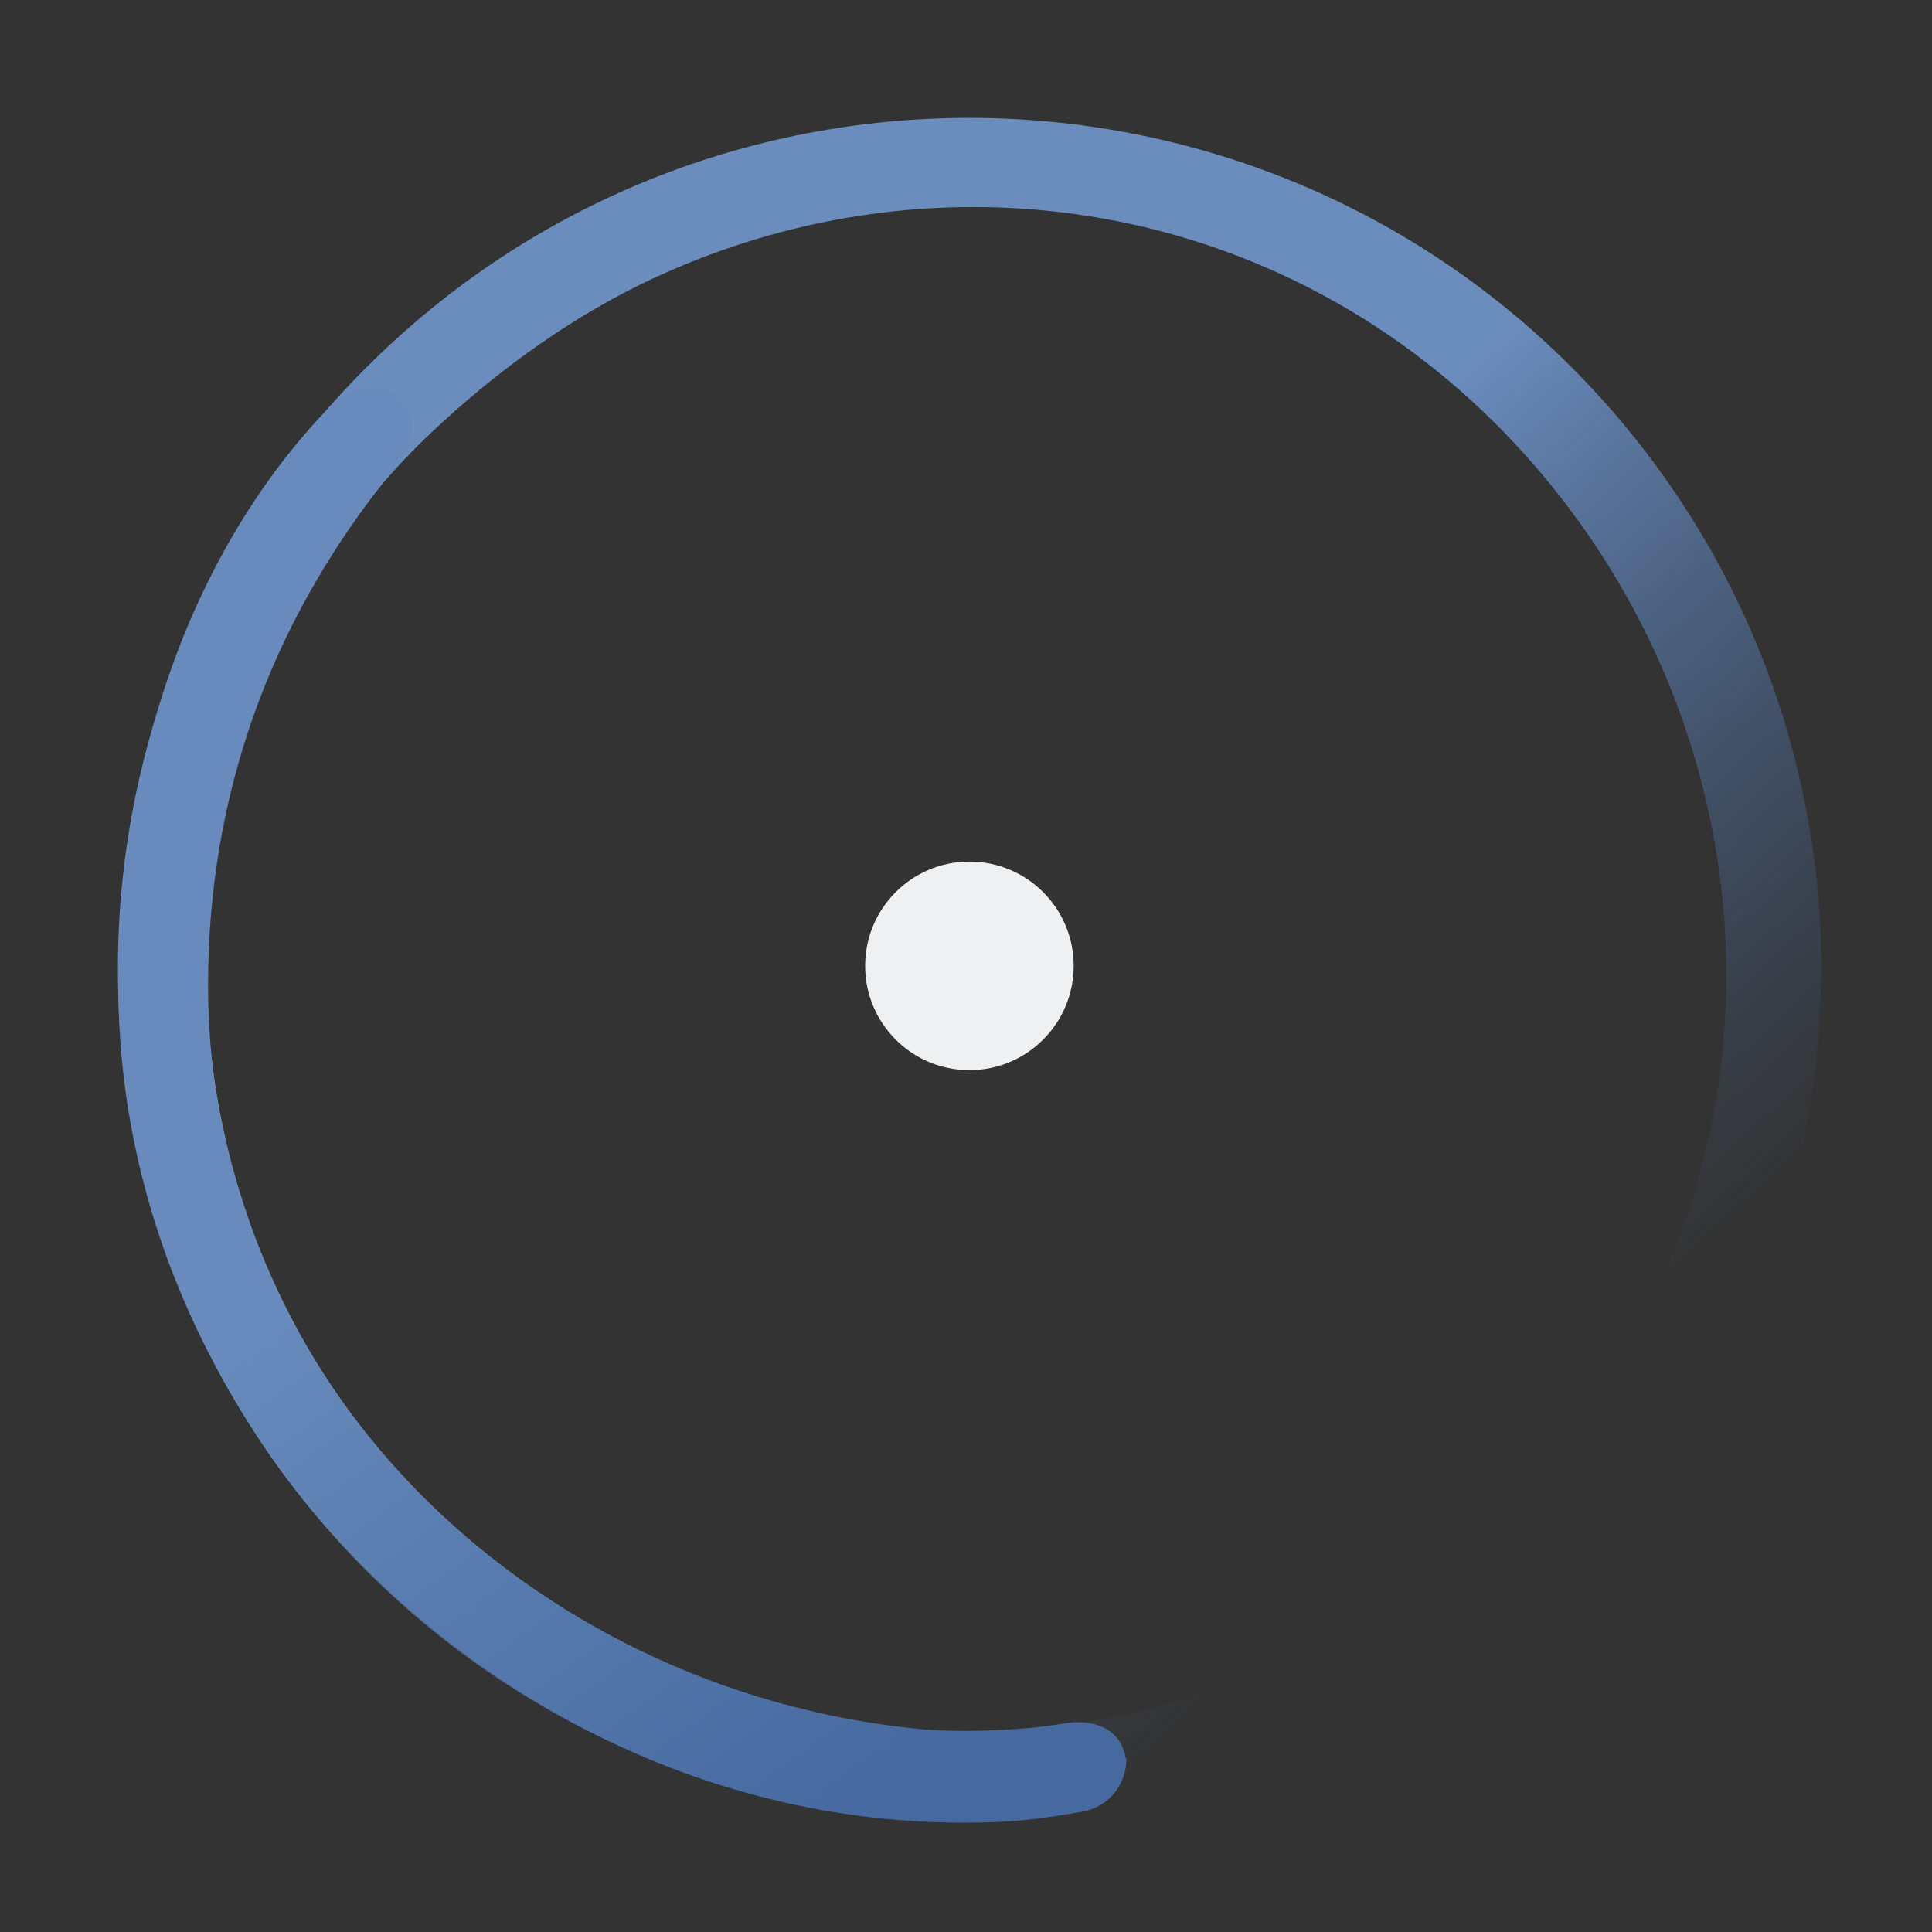 <?xml version="1.0" encoding="UTF-8" standalone="no"?>
<svg
   width="136"
   height="136"
   viewBox="0 0 35.983 35.983"
   id="svg2"
   version="1.1"
   inkscape:version="1.1.1 (3bf5ae0d25, 2021-09-20)"
   sodipodi:docname="busywidget.svg"
   xmlns:inkscape="http://www.inkscape.org/namespaces/inkscape"
   xmlns:sodipodi="http://sodipodi.sourceforge.net/DTD/sodipodi-0.dtd"
   xmlns:xlink="http://www.w3.org/1999/xlink"
   xmlns="http://www.w3.org/2000/svg"
   xmlns:svg="http://www.w3.org/2000/svg"
   xmlns:rdf="http://www.w3.org/1999/02/22-rdf-syntax-ns#"
   xmlns:cc="http://creativecommons.org/ns#"
   xmlns:dc="http://purl.org/dc/elements/1.1/">
  <rect x="0" y="0" width="35.983" height="35.983" fill="#333333" stroke="none"/>
  <defs
     id="defs4">
    <linearGradient
       inkscape:collect="always"
       id="linearGradient885">
      <stop
         style="stop-color:#466aa0;stop-opacity:1"
         offset="0"
         id="stop881" />
      <stop
         style="stop-color:#688abc;stop-opacity:1"
         offset="1"
         id="stop883" />
    </linearGradient>
    <linearGradient
       inkscape:collect="always"
       id="linearGradient866">
      <stop
         style="stop-color:#6b8dbe;stop-opacity:1"
         offset="0"
         id="stop862" />
      <stop
         style="stop-color:#466aa0;stop-opacity:0"
         offset="1"
         id="stop864" />
    </linearGradient>
    <style
       type="text/css"
       id="current-color-scheme" />
    <linearGradient
       inkscape:collect="always"
       xlink:href="#linearGradient866"
       id="linearGradient868"
       x1="9.538"
       y1="271.891"
       x2="19.912"
       y2="283.198"
       gradientUnits="userSpaceOnUse" />
    <linearGradient
       inkscape:collect="always"
       xlink:href="#linearGradient885"
       id="linearGradient887"
       x1="20.801"
       y1="279.151"
       x2="12.625"
       y2="267.824"
       gradientUnits="userSpaceOnUse" />
  </defs>
  <sodipodi:namedview
     id="base"
     pagecolor="#ffffff"
     bordercolor="#000000"
     borderopacity="1"
     inkscape:pageopacity="0"
     inkscape:pageshadow="2"
     inkscape:zoom="2"
     inkscape:cx="75.5"
     inkscape:cy="91.75"
     inkscape:document-units="px"
     inkscape:current-layer="layer1"
     showgrid="false"
     units="px"
     inkscape:showpageshadow="false"
     borderlayer="true"
     inkscape:window-width="1920"
     inkscape:window-height="1015"
     inkscape:window-x="0"
     inkscape:window-y="0"
     inkscape:window-maximized="1"
     fit-margin-top="0"
     fit-margin-left="0"
     fit-margin-right="0"
     fit-margin-bottom="0"
     inkscape:document-rotation="0"
     showguides="false"
     inkscape:lockguides="false"
     inkscape:pagecheckerboard="0">
    <inkscape:grid
       type="xygrid"
       id="grid4160"
       empspacing="2"
       originx="0"
       originy="0"
       visible="true"
       enabled="true"
       snapvisiblegridlinesonly="true"
       spacingx="1"
       spacingy="1" />
    <sodipodi:guide
       position="-5.8455811e-08,35.983"
       orientation="136,0"
       id="guide4155"
       inkscape:locked="false" />
    <sodipodi:guide
       position="-5.8455811e-08,6.6152344e-06"
       orientation="0,136"
       id="guide4157"
       inkscape:locked="false" />
    <sodipodi:guide
       position="35.983,6.6152344e-06"
       orientation="-136,0"
       id="guide4159"
       inkscape:locked="false" />
    <sodipodi:guide
       position="35.983,35.983"
       orientation="0,-136"
       id="guide4161"
       inkscape:locked="false" />
    <sodipodi:guide
       position="1.1488343e-09,17.992"
       orientation="68,0"
       id="guide4165"
       inkscape:locked="false" />
    <sodipodi:guide
       position="1.1488343e-09,6.6152344e-06"
       orientation="0,68"
       id="guide4167"
       inkscape:locked="false" />
    <sodipodi:guide
       position="17.992,6.6152344e-06"
       orientation="-68,0"
       id="guide4169"
       inkscape:locked="false" />
    <sodipodi:guide
       position="17.992,17.992"
       orientation="0,-68"
       id="guide4171"
       inkscape:locked="false" />
    <sodipodi:guide
       position="1.852,34.131"
       orientation="122,0"
       id="guide4199"
       inkscape:locked="false" />
    <sodipodi:guide
       position="1.852,1.852"
       orientation="0,122"
       id="guide4201"
       inkscape:locked="false" />
    <sodipodi:guide
       position="34.131,1.852"
       orientation="-122,0"
       id="guide4203"
       inkscape:locked="false" />
    <sodipodi:guide
       position="34.131,34.131"
       orientation="0,-122"
       id="guide4205"
       inkscape:locked="false" />
  </sodipodi:namedview>
  <g
     inkscape:label="Capa 1"
     inkscape:groupmode="layer"
     id="layer1"
     transform="translate(0.529,-249.375)">
    <g
       id="busywidget">
      <rect
         style="fill:none;stroke:none"
         id="rect3016"
         width="35.983"
         height="35.983"
         x="-0.529"
         y="249.375" />
      <path
         d="m 6.304,256.208 c -6.183,6.183 -6.183,16.244 0,22.428 5.47,5.47 14.024,6.208 20.339,1.754 0.387,-0.273 0.48,-0.808 0.207,-1.194 -0.273,-0.388 -0.808,-0.48 -1.195,-0.207 -5.651,4.056 -13.26,3.313 -18.138,-1.566 -5.67,-5.459 -5.542,-14.779 0,-20.003 1.259,-1.187 2.678,-2.195 4.16,-2.879 5.358,-2.472 11.631,-1.408 15.8,2.879 4.775,4.909 5.58,12.507 1.609,18.138 -0.273,0.387 -0.181,0.922 0.207,1.195 0.387,0.273 0.922,0.18 1.195,-0.207 4.454,-6.315 3.716,-14.868 -1.754,-20.338 -6.184,-6.183 -16.245,-6.183 -22.428,4.6e-4 z"
         id="path2"
         sodipodi:nodetypes="ssccccsssccccs"
         style="fill:url(#linearGradient868);fill-opacity:1;stroke-width:0.429" />
      <path
         d="m 3.346,267.728 c 0,-3.553 1.166,-6.72 3.296,-9.407 0.385,-0.384 0.725,-1.092 0.34,-1.477 -0.385,-0.385 -0.962,-0.301 -1.347,0.083 -2.645,2.728 -3.96,6.72 -3.96,10.8 0,8.422 7.31,15.594 15.732,15.594 0.886,0 1.359,-0.054 2.225,-0.205 0.479,-0.083 0.816,-0.499 0.816,-0.97 0,-0.057 -0.005,0.016 -0.015,-0.043 -0.094,-0.536 -0.604,-0.723 -1.14,-0.63 -0.754,0.132 -1.937,0.18 -2.707,0.104 C 9.293,280.852 3.346,275.061 3.346,267.726 Z"
         id="path6"
         style="fill:url(#linearGradient887);fill-opacity:1;stroke-width:0.493"
         sodipodi:nodetypes="ccccsscsccsc" />
      <ellipse
         cx="17.526"
         cy="267.364"
         id="circle8"
         style="fill:#eff0f1;fill-opacity:1;stroke-width:0.971"
         rx="1.942"
         ry="1.942" />
    </g>
    <g
       id="stopped">
      <rect
         style="opacity:1;fill:none;fill-opacity:1;stroke:none;stroke-width:0.026;stroke-linecap:square;stroke-linejoin:miter;stroke-miterlimit:4;stroke-dasharray:none;stroke-dashoffset:0;stroke-opacity:1"
         id="rect4234"
         width="35.983"
         height="35.983"
         x="-42.863"
         y="249.375" />
      <ellipse
         ry="1.323"
         rx="1.323"
         cy="38.365"
         cx="267.367"
         id="ellipse4238"
         style="opacity:1;fill:#7393c2;fill-opacity:1;stroke:none;stroke-width:0.013;stroke-linecap:square;stroke-linejoin:miter;stroke-miterlimit:4;stroke-dasharray:none;stroke-dashoffset:0;stroke-opacity:1"
         transform="rotate(90)" />
      <ellipse
         transform="rotate(90)"
         style="opacity:1;fill:#7393c2;fill-opacity:1;stroke:none;stroke-width:0.011;stroke-linecap:square;stroke-linejoin:miter;stroke-miterlimit:4;stroke-dasharray:none;stroke-dashoffset:0;stroke-opacity:1"
         id="ellipse4261"
         cx="267.367"
         cy="11.377"
         rx="1.058"
         ry="1.058" />
      <ellipse
         ry="2.117"
         rx="2.117"
         cy="24.871"
         cx="267.367"
         id="ellipse4263"
         style="opacity:1;fill:#7393c2;fill-opacity:1;stroke:#466aa0;stroke-width:0.021;stroke-linecap:square;stroke-linejoin:miter;stroke-miterlimit:4;stroke-dasharray:none;stroke-dashoffset:0;stroke-opacity:0"
         transform="rotate(90)" />
    </g>
    <rect
       style="opacity:0.01;fill:#00cccc;fill-opacity:1;fill-rule:nonzero;stroke:none;stroke-width:0.265"
       id="hint-rotation-angle"
       width="3.704"
       height="3.704"
       x="-0.529"
       y="285.358" />
    <g
       id="22-22-busywidget">
      <rect
         y="279.537"
         x="51.329"
         height="5.821"
         width="5.821"
         id="rect3007"
         style="fill:none;stroke:none" />
      <path
         sodipodi:nodetypes="sccccccccccccccccsssss"
         inkscape:connector-curvature="0"
         id="path3009"
         transform="matrix(0.265,0,0,0.265,-0.529,249.375)"
         d="m 206.906,115 c -5.683,0 -9.906,4.763 -9.906,10 0,5.111 3.86,9.242 8.531,9.906 0.007,0.001 0.025,-0.001 0.031,0 0.187,0.026 0.374,0.046 0.562,0.062 0.073,0.008 0.115,-0.004 0.188,0 h 0.031 c 0.025,0.002 0.037,0 0.062,0 0.162,0.008 0.338,0.031 0.5,0.031 0.025,-1.1e-4 0.037,0 0.062,0 0.227,-0.003 0.462,-0.012 0.688,-0.031 0.034,-0.003 0.06,0.002 0.094,0 2.083,-0.214 4.081,-1.19 5.562,-2.688 2.291,-2.856 2.424,-5.293 1.424,-9.293 1.228,5.247 -2.453,9.872 -7.862,10.01 -4.249,0 -7.875,-3.588 -7.875,-7.999 0.068,-4.851 4,-7.989 7.937,-8.007 h 0.156 c 0.168,0 0.315,-0.154 0.312,-0.324 -0.006,-0.368 -0.022,-0.98 -0.031,-1.326 C 207.37,115.162 207.242,115 207.062,115 Z"
         style="fill:#7393c2;fill-opacity:1;stroke:none"
         class="ColorScheme-ButtonFocus" />
    </g>
    <g
       id="16-16-busywidget">
      <rect
         style="fill:none;stroke:none"
         id="rect3792"
         width="4.233"
         height="4.233"
         x="58.473"
         y="281.125" />
      <path
         style="fill:#7393c2;fill-opacity:1;stroke:none"
         d="m 60.576,281.381 c -1.055,0 -1.839,0.884 -1.839,1.856 0,0.949 0.717,1.716 1.584,1.839 0.001,1.8e-4 0.004,-1.8e-4 0.006,0 0.035,0.005 0.069,0.008 0.104,0.011 0.013,9.5e-4 0.021,-7.1e-4 0.035,0 h 0.006 c 0.005,3.7e-4 0.007,0 0.012,0 0.03,9.5e-4 0.063,0.006 0.093,0.006 0.005,-10e-6 0.007,0 0.012,0 0.042,-5.5e-4 0.086,-0.002 0.128,-0.006 0.006,-5.5e-4 0.011,3.7e-4 0.017,0 0.387,-0.04 0.758,-0.221 1.033,-0.499 0.425,-0.53 0.45,-0.982 0.264,-1.725 0.228,0.974 -0.455,1.833 -1.459,1.858 -0.789,0 -1.462,-0.666 -1.462,-1.485 0.013,-0.901 0.742,-1.483 1.473,-1.486 h 0.029 c 0.031,0 0.059,-0.029 0.058,-0.06 -0.001,-0.068 -0.004,-0.182 -0.006,-0.246 -9.11e-4,-0.034 -0.025,-0.064 -0.058,-0.064 z"
         id="path3794"
         inkscape:connector-curvature="0"
         sodipodi:nodetypes="sccccccccccccccccsssss"
         class="ColorScheme-ButtonFocus" />
    </g>
  </g>
</svg>
